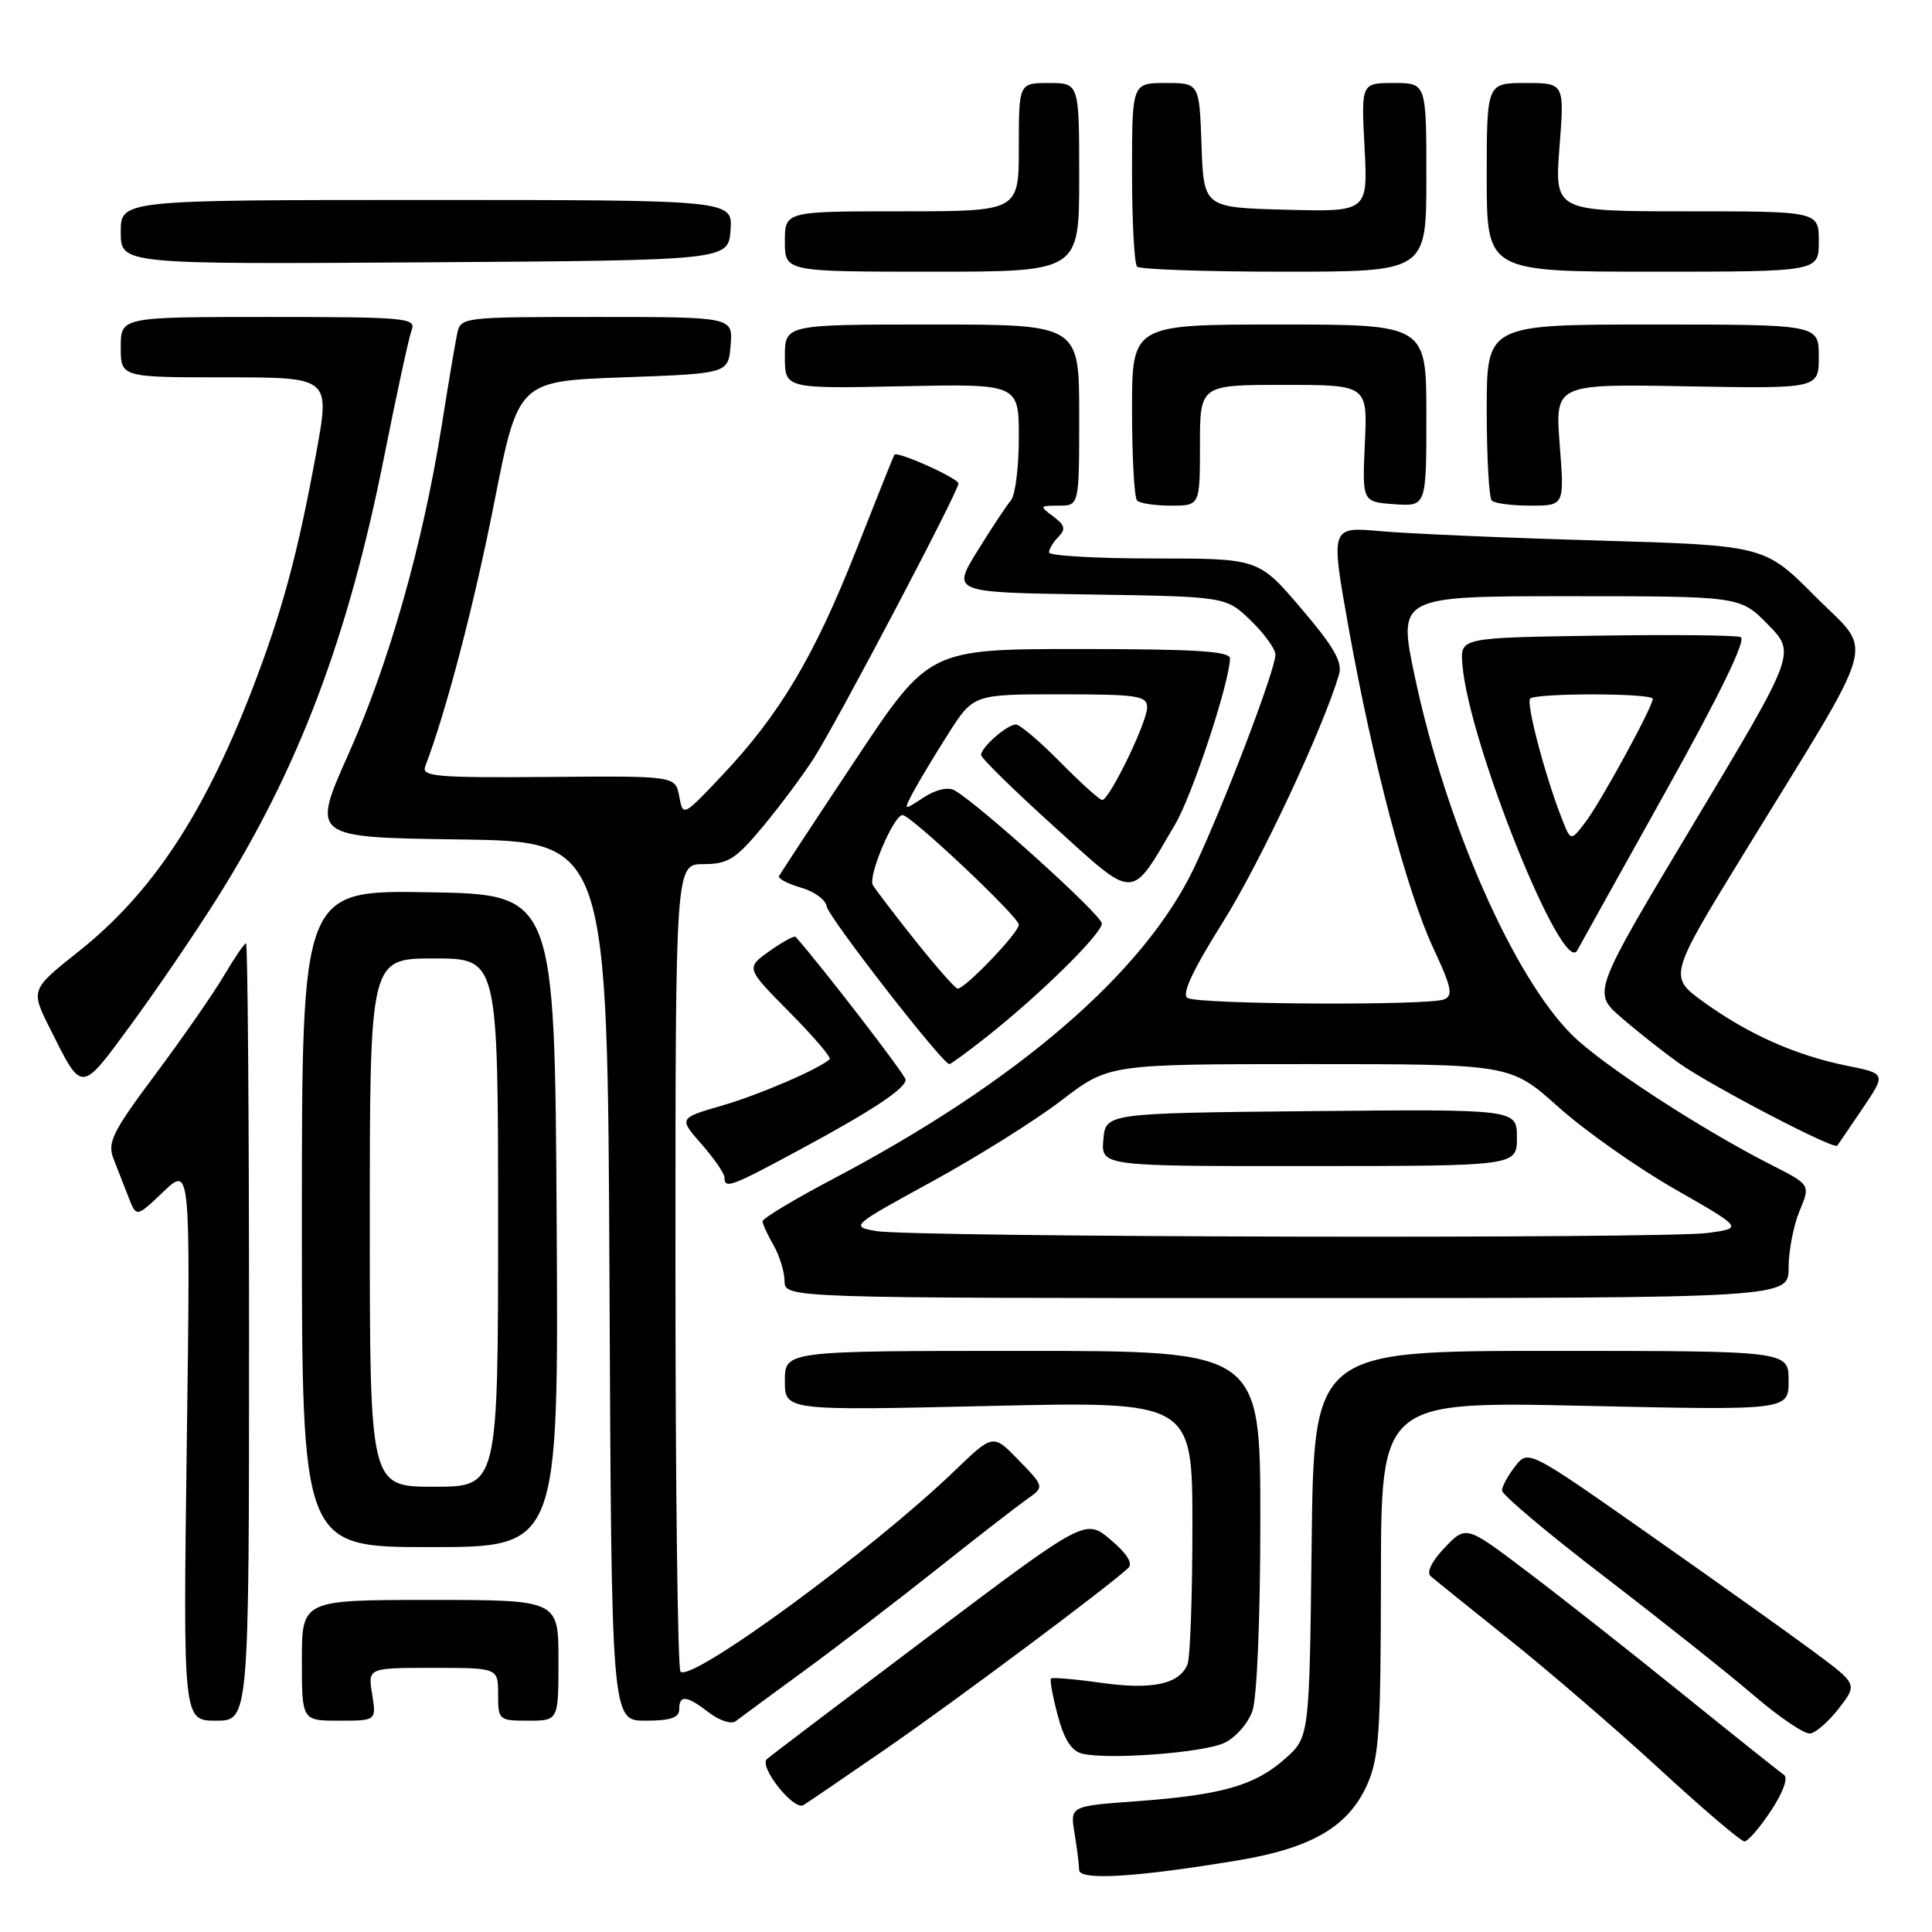 <?xml version="1.0" encoding="UTF-8" standalone="no"?>
<!DOCTYPE svg PUBLIC "-//W3C//DTD SVG 1.1//EN" "http://www.w3.org/Graphics/SVG/1.1/DTD/svg11.dtd" >
<svg xmlns="http://www.w3.org/2000/svg" xmlns:xlink="http://www.w3.org/1999/xlink" version="1.1" viewBox="0 0 256 256">
 <g >
 <path fill="currentColor"
d=" M 164.25 246.47 C 173.80 244.86 178.63 242.03 181.10 236.60 C 182.74 232.98 182.96 229.75 182.98 209.09 C 183.00 185.69 183.00 185.69 210.00 186.28 C 237.00 186.88 237.00 186.88 237.00 182.94 C 237.00 179.00 237.00 179.00 205.55 179.00 C 174.10 179.00 174.10 179.00 173.80 204.58 C 173.50 230.17 173.50 230.17 170.30 233.02 C 166.32 236.58 161.93 237.84 150.64 238.67 C 141.79 239.31 141.79 239.31 142.38 242.91 C 142.71 244.88 142.98 247.08 142.99 247.78 C 143.00 249.22 150.71 248.74 164.25 246.47 Z  M 234.67 239.92 C 236.28 237.48 236.97 235.58 236.38 235.17 C 235.83 234.80 229.79 229.98 222.94 224.45 C 216.10 218.92 206.85 211.63 202.38 208.26 C 194.27 202.11 194.27 202.11 191.44 205.06 C 189.75 206.82 188.99 208.35 189.56 208.84 C 190.08 209.30 194.78 213.08 200.00 217.26 C 205.22 221.43 214.18 229.15 219.91 234.42 C 225.63 239.69 230.69 244.00 231.15 244.00 C 231.60 244.00 233.19 242.17 234.67 239.92 Z  M 117.45 231.69 C 126.40 225.52 146.87 210.24 149.50 207.77 C 150.15 207.16 149.33 205.85 147.16 204.02 C 143.82 201.21 143.82 201.21 123.16 216.76 C 111.80 225.31 102.10 232.66 101.62 233.09 C 100.51 234.07 105.16 239.94 106.45 239.19 C 106.97 238.88 111.92 235.51 117.45 231.69 Z  M 162.20 230.96 C 163.70 230.27 165.37 228.38 165.95 226.71 C 166.56 224.96 167.00 214.38 167.00 201.35 C 167.00 179.00 167.00 179.00 135.50 179.00 C 104.00 179.00 104.00 179.00 104.00 182.96 C 104.00 186.92 104.00 186.92 131.00 186.30 C 158.00 185.68 158.00 185.68 158.00 202.26 C 158.00 211.38 157.71 219.58 157.36 220.49 C 156.34 223.15 152.69 223.95 145.89 222.98 C 142.41 222.49 139.43 222.24 139.26 222.41 C 139.08 222.59 139.49 224.80 140.16 227.32 C 141.03 230.56 142.00 232.05 143.45 232.38 C 146.97 233.19 159.37 232.25 162.20 230.96 Z  M 243.69 226.33 C 246.13 223.16 246.13 223.16 240.32 218.85 C 237.12 216.47 227.30 209.48 218.50 203.30 C 202.50 192.07 202.50 192.07 200.77 194.29 C 199.82 195.50 199.03 196.95 199.02 197.50 C 199.01 198.05 205.16 203.23 212.70 209.00 C 220.23 214.78 229.12 221.84 232.45 224.70 C 235.78 227.56 239.12 229.81 239.87 229.70 C 240.63 229.59 242.35 228.07 243.69 226.33 Z  M 106.50 221.43 C 110.90 218.22 118.81 212.15 124.09 207.96 C 129.36 203.77 134.74 199.60 136.04 198.68 C 138.41 197.02 138.41 197.02 135.00 193.50 C 131.59 189.98 131.59 189.98 126.54 194.84 C 115.65 205.35 91.62 222.96 90.17 221.50 C 89.80 221.13 89.50 196.91 89.50 167.67 C 89.50 114.50 89.50 114.50 93.22 114.50 C 96.47 114.50 97.48 113.86 101.11 109.50 C 103.39 106.75 106.41 102.70 107.82 100.50 C 110.97 95.57 127.00 65.12 127.00 64.07 C 127.00 63.37 118.84 59.71 118.50 60.26 C 118.41 60.39 116.13 66.11 113.42 72.97 C 107.89 86.98 103.31 94.67 95.70 102.73 C 90.51 108.22 90.50 108.22 90.00 105.52 C 89.50 102.81 89.50 102.81 72.63 102.95 C 57.85 103.07 55.83 102.90 56.34 101.56 C 59.08 94.42 62.81 80.19 65.47 66.69 C 68.66 50.50 68.66 50.50 82.58 50.00 C 96.50 49.50 96.50 49.50 96.81 45.75 C 97.12 42.00 97.12 42.00 79.08 42.00 C 61.18 42.00 61.03 42.02 60.57 44.25 C 60.31 45.49 59.38 51.00 58.51 56.50 C 56.01 72.16 51.57 87.82 46.19 99.88 C 41.24 110.96 41.24 110.96 60.87 111.23 C 80.50 111.50 80.50 111.50 80.76 169.75 C 81.02 228.00 81.02 228.00 85.51 228.00 C 88.83 228.00 90.00 227.61 90.00 226.50 C 90.00 224.53 90.97 224.64 93.98 226.95 C 95.35 228.00 96.92 228.50 97.48 228.07 C 98.04 227.64 102.10 224.65 106.50 221.43 Z  M 33.00 176.50 C 33.00 148.18 32.82 125.00 32.60 125.00 C 32.37 125.00 31.07 126.91 29.69 129.25 C 28.32 131.59 24.24 137.45 20.64 142.29 C 14.89 149.99 14.20 151.38 15.04 153.54 C 15.57 154.89 16.47 157.20 17.04 158.66 C 18.07 161.32 18.07 161.32 21.65 157.91 C 25.24 154.50 25.24 154.50 24.75 191.25 C 24.26 228.00 24.26 228.00 28.63 228.00 C 33.00 228.00 33.00 228.00 33.00 176.50 Z  M 49.31 224.50 C 48.74 221.00 48.74 221.00 57.37 221.00 C 66.00 221.00 66.00 221.00 66.00 224.50 C 66.00 227.92 66.10 228.00 70.00 228.00 C 74.00 228.00 74.00 228.00 74.00 220.00 C 74.00 212.00 74.00 212.00 57.00 212.00 C 40.00 212.00 40.00 212.00 40.00 220.00 C 40.00 228.00 40.00 228.00 44.94 228.00 C 49.87 228.00 49.87 228.00 49.31 224.50 Z  M 73.76 161.75 C 73.50 118.50 73.50 118.50 56.75 118.23 C 40.00 117.95 40.00 117.95 40.00 161.48 C 40.00 205.00 40.00 205.00 57.01 205.00 C 74.02 205.00 74.02 205.00 73.76 161.75 Z  M 237.00 167.97 C 237.00 165.75 237.65 162.37 238.45 160.46 C 239.90 156.99 239.90 156.99 234.74 154.37 C 225.53 149.70 212.42 141.17 208.41 137.24 C 200.59 129.57 191.62 109.21 187.49 89.75 C 185.21 79.00 185.21 79.00 207.90 79.00 C 230.59 79.00 230.59 79.00 234.28 82.77 C 237.96 86.54 237.96 86.54 224.48 109.02 C 211.01 131.50 211.01 131.50 214.76 134.77 C 216.82 136.57 220.30 139.32 222.50 140.89 C 226.60 143.81 243.02 152.38 243.44 151.81 C 243.57 151.64 245.08 149.42 246.80 146.88 C 249.92 142.26 249.92 142.26 244.71 141.21 C 237.97 139.85 231.67 137.05 225.78 132.80 C 221.07 129.40 221.07 129.40 231.16 112.95 C 249.28 83.41 248.32 86.88 240.55 79.05 C 233.82 72.27 233.82 72.27 211.66 71.62 C 199.47 71.27 186.53 70.71 182.90 70.38 C 176.30 69.79 176.30 69.79 178.69 83.14 C 181.89 101.04 186.42 118.14 189.94 125.68 C 192.35 130.83 192.58 131.95 191.33 132.43 C 189.14 133.27 158.70 133.10 157.34 132.23 C 156.56 131.73 158.05 128.54 162.00 122.25 C 166.95 114.37 175.27 96.64 177.43 89.37 C 177.91 87.73 176.75 85.70 172.41 80.62 C 166.77 74.00 166.77 74.00 152.88 74.00 C 145.25 74.00 139.00 73.64 139.00 73.20 C 139.00 72.76 139.56 71.83 140.25 71.13 C 141.25 70.12 141.11 69.58 139.56 68.43 C 137.70 67.06 137.74 67.00 140.31 67.00 C 143.00 67.00 143.00 67.00 143.00 55.00 C 143.00 43.00 143.00 43.00 123.50 43.00 C 104.00 43.00 104.00 43.00 104.00 47.25 C 104.00 51.50 104.00 51.50 119.50 51.18 C 135.00 50.86 135.00 50.86 135.00 57.97 C 135.00 61.88 134.53 65.63 133.96 66.29 C 133.39 66.96 131.39 69.97 129.52 73.00 C 126.12 78.50 126.12 78.50 144.29 78.77 C 162.45 79.05 162.45 79.05 165.73 82.22 C 167.53 83.96 169.00 86.00 169.00 86.74 C 169.00 88.75 162.25 106.46 158.28 114.87 C 151.70 128.80 134.86 143.33 110.35 156.23 C 105.21 158.94 101.02 161.46 101.04 161.83 C 101.05 162.20 101.71 163.62 102.50 165.00 C 103.29 166.38 103.95 168.51 103.96 169.75 C 104.00 172.00 104.00 172.00 170.50 172.00 C 237.00 172.00 237.00 172.00 237.00 167.97 Z  M 105.92 152.37 C 115.59 147.16 120.00 144.24 120.00 143.06 C 120.00 142.47 108.89 128.04 105.43 124.14 C 105.26 123.94 103.70 124.79 101.97 126.02 C 98.82 128.26 98.82 128.26 104.60 134.11 C 107.78 137.32 110.19 140.13 109.94 140.35 C 108.51 141.66 100.62 145.06 95.69 146.49 C 89.93 148.16 89.93 148.16 92.97 151.62 C 94.64 153.52 96.00 155.50 96.00 156.03 C 96.00 157.58 96.85 157.26 105.92 152.37 Z  M 28.78 119.00 C 39.57 101.86 46.15 84.45 50.91 60.47 C 52.55 52.21 54.19 44.67 54.55 43.72 C 55.16 42.13 53.76 42.00 35.61 42.00 C 16.00 42.00 16.00 42.00 16.00 46.00 C 16.00 50.00 16.00 50.00 29.87 50.00 C 43.73 50.00 43.73 50.00 41.93 59.86 C 39.44 73.47 37.40 81.01 33.38 91.44 C 27.02 107.92 20.12 118.35 10.47 126.03 C 4.04 131.14 4.04 131.14 6.64 136.32 C 10.94 144.90 10.63 144.92 17.36 135.77 C 20.70 131.22 25.84 123.67 28.78 119.00 Z  M 130.83 137.31 C 137.82 131.78 146.00 123.73 146.00 122.37 C 146.00 121.26 129.69 106.53 126.47 104.72 C 125.61 104.24 123.99 104.62 122.37 105.68 C 119.70 107.43 119.70 107.43 121.00 104.96 C 121.72 103.61 123.80 100.14 125.64 97.25 C 128.98 92.00 128.98 92.00 140.49 92.00 C 150.75 92.00 152.00 92.19 152.00 93.74 C 152.00 95.70 147.00 106.00 146.05 106.00 C 145.71 106.00 143.21 103.75 140.50 101.00 C 137.79 98.25 135.14 96.00 134.62 96.00 C 133.45 96.00 130.00 99.02 130.00 100.04 C 130.00 100.45 134.35 104.71 139.68 109.53 C 150.60 119.41 149.73 119.43 155.73 109.20 C 158.02 105.29 162.91 90.47 162.98 87.25 C 162.99 86.29 158.36 86.00 143.05 86.00 C 123.10 86.00 123.10 86.00 113.31 100.75 C 107.92 108.86 103.38 115.77 103.22 116.10 C 103.07 116.42 104.37 117.10 106.12 117.61 C 107.88 118.11 109.42 119.23 109.54 120.10 C 109.75 121.51 124.90 141.00 125.79 141.00 C 126.00 141.00 128.26 139.34 130.83 137.31 Z  M 220.82 104.69 C 227.96 91.88 231.43 84.72 230.65 84.42 C 229.98 84.16 221.35 84.08 211.47 84.23 C 193.50 84.50 193.50 84.50 193.77 88.00 C 194.56 98.26 207.08 129.46 208.99 125.94 C 209.42 125.15 214.74 115.59 220.82 104.69 Z  M 159.00 59.00 C 159.00 51.00 159.00 51.00 170.10 51.00 C 181.21 51.00 181.21 51.00 180.85 58.75 C 180.50 66.50 180.50 66.50 184.75 66.81 C 189.00 67.11 189.00 67.11 189.00 55.06 C 189.00 43.00 189.00 43.00 169.50 43.00 C 150.00 43.00 150.00 43.00 150.00 54.33 C 150.00 60.57 150.30 65.97 150.67 66.33 C 151.03 66.70 153.06 67.00 155.17 67.00 C 159.00 67.00 159.00 67.00 159.00 59.00 Z  M 206.67 58.94 C 206.05 50.87 206.05 50.87 223.53 51.19 C 241.00 51.50 241.00 51.50 241.00 47.25 C 241.00 43.00 241.00 43.00 219.00 43.00 C 197.00 43.00 197.00 43.00 197.00 54.33 C 197.00 60.57 197.30 65.97 197.67 66.33 C 198.03 66.70 200.35 67.00 202.81 67.00 C 207.30 67.00 207.30 67.00 206.67 58.94 Z  M 143.00 23.50 C 143.00 11.00 143.00 11.00 139.00 11.00 C 135.00 11.00 135.00 11.00 135.00 19.50 C 135.00 28.00 135.00 28.00 119.50 28.00 C 104.00 28.00 104.00 28.00 104.00 32.00 C 104.00 36.00 104.00 36.00 123.50 36.00 C 143.00 36.00 143.00 36.00 143.00 23.50 Z  M 189.00 23.50 C 189.00 11.00 189.00 11.00 184.68 11.00 C 180.36 11.00 180.36 11.00 180.81 19.54 C 181.25 28.07 181.25 28.07 170.38 27.79 C 159.50 27.50 159.50 27.50 159.21 19.25 C 158.92 11.00 158.92 11.00 154.46 11.00 C 150.00 11.00 150.00 11.00 150.00 22.83 C 150.00 29.34 150.30 34.97 150.67 35.33 C 151.03 35.70 159.81 36.00 170.17 36.00 C 189.00 36.00 189.00 36.00 189.00 23.50 Z  M 241.00 32.00 C 241.00 28.00 241.00 28.00 223.49 28.00 C 205.99 28.00 205.99 28.00 206.64 19.50 C 207.30 11.00 207.30 11.00 202.15 11.00 C 197.00 11.00 197.00 11.00 197.00 23.50 C 197.00 36.00 197.00 36.00 219.00 36.00 C 241.00 36.00 241.00 36.00 241.00 32.00 Z  M 96.80 30.50 C 97.09 26.50 97.09 26.50 56.55 26.50 C 16.00 26.50 16.00 26.50 16.00 30.76 C 16.00 35.02 16.00 35.02 56.25 34.76 C 96.50 34.50 96.50 34.50 96.80 30.50 Z  M 49.00 162.00 C 49.00 127.00 49.00 127.00 57.50 127.00 C 66.00 127.00 66.00 127.00 66.00 162.00 C 66.00 197.00 66.00 197.00 57.50 197.00 C 49.00 197.00 49.00 197.00 49.00 162.00 Z  M 116.07 163.12 C 112.68 162.51 112.76 162.43 123.52 156.55 C 129.50 153.28 137.22 148.44 140.66 145.80 C 146.93 141.00 146.93 141.00 173.53 141.00 C 200.14 141.00 200.14 141.00 206.49 146.68 C 209.98 149.81 216.92 154.70 221.90 157.55 C 230.96 162.73 230.96 162.73 226.34 163.37 C 220.47 164.17 120.66 163.95 116.07 163.12 Z  M 201.00 150.73 C 201.00 146.97 201.00 146.97 173.75 147.23 C 146.50 147.50 146.50 147.50 146.20 151.01 C 145.91 154.53 145.91 154.53 173.45 154.51 C 201.00 154.50 201.00 154.50 201.00 150.73 Z  M 121.37 124.75 C 118.63 121.31 116.06 117.95 115.66 117.28 C 114.97 116.14 118.41 108.00 119.59 108.00 C 120.69 108.00 135.00 121.49 135.00 122.53 C 135.00 123.59 127.90 131.00 126.89 131.00 C 126.60 131.00 124.12 128.19 121.37 124.75 Z  M 206.96 108.49 C 204.74 102.84 202.18 93.15 202.76 92.57 C 203.53 91.81 219.00 91.83 219.00 92.60 C 219.00 93.66 212.04 106.40 210.04 108.99 C 208.13 111.48 208.13 111.48 206.96 108.49 Z "/>
</g>
</svg>